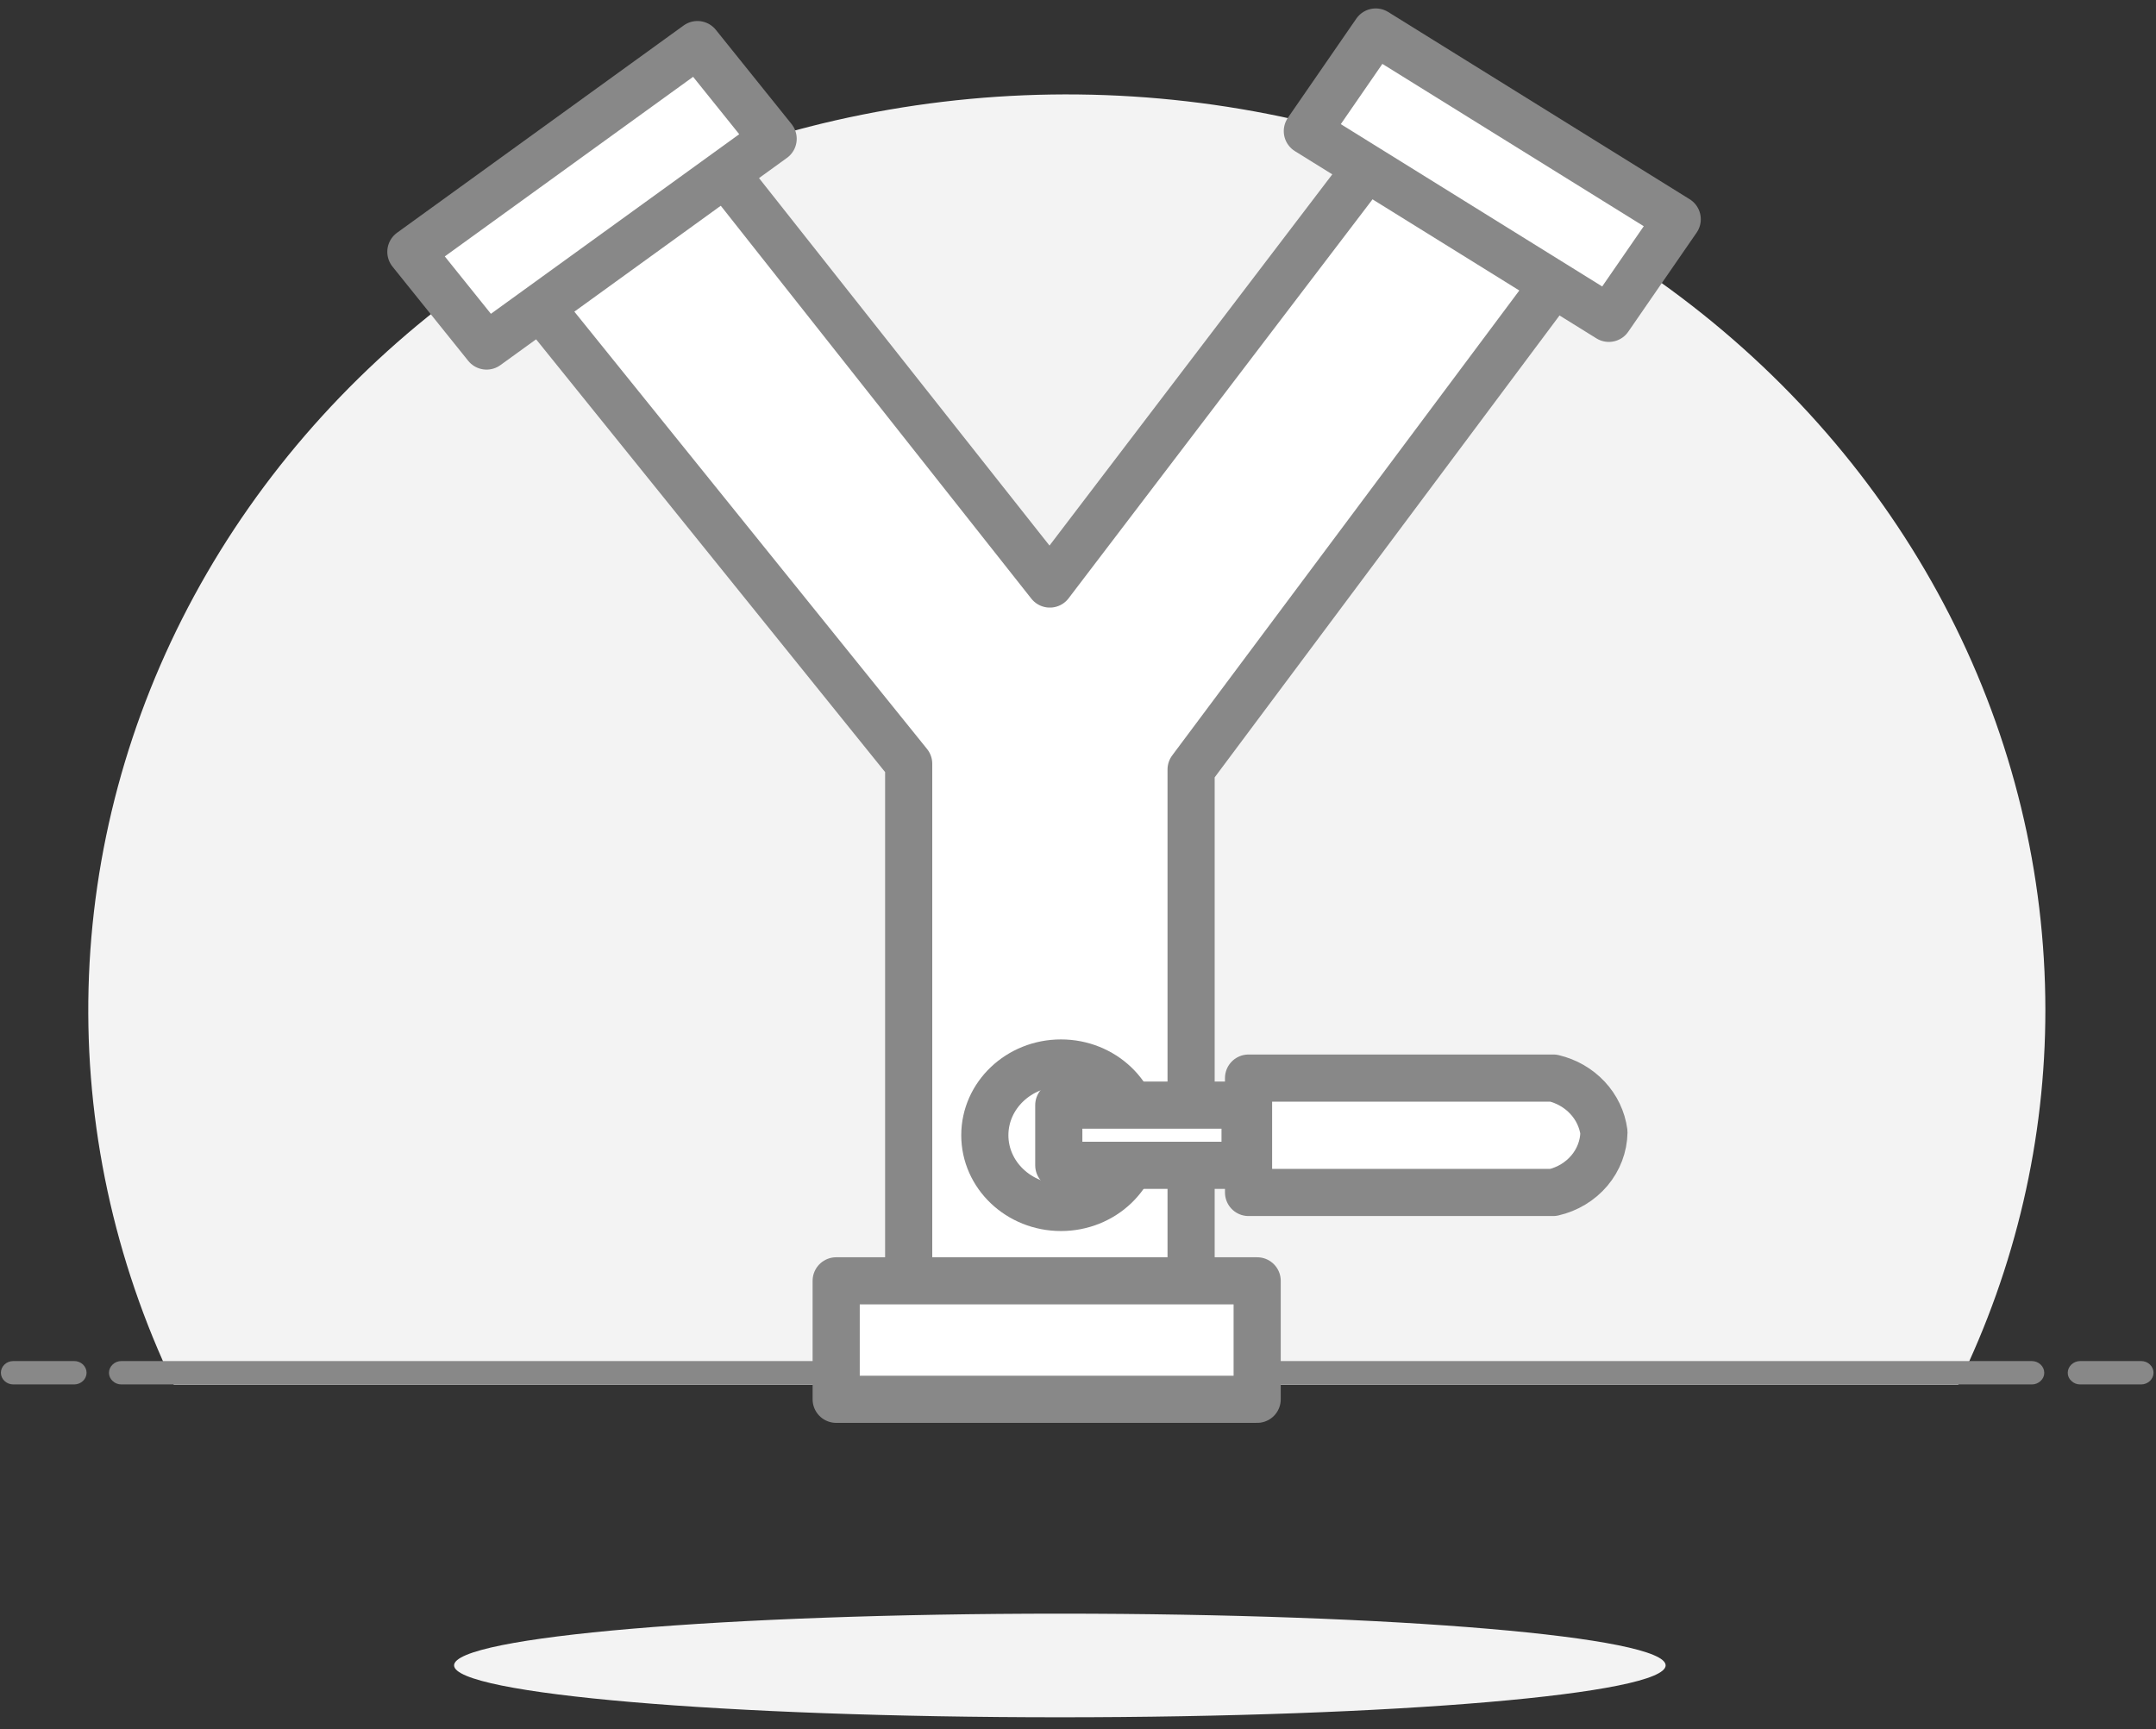 <svg width="293" height="235" viewBox="0 0 293 235" fill="none" xmlns="http://www.w3.org/2000/svg">
<rect x="0" y="0" width="293" height="235" fill="#333333" stroke="none"/>
<g clip-path="url(#clip0_1239:9487)">
<path d="M277.965 137.232C277.955 118.682 273.515 100.368 264.969 83.631C256.423 66.893 243.988 52.155 228.573 40.495C213.158 28.834 195.153 20.546 175.875 16.237C156.597 11.927 136.534 11.705 117.153 15.587C97.771 19.468 79.562 27.356 63.857 38.672C48.152 49.988 35.347 64.446 26.381 80.99C17.415 97.533 12.513 115.743 12.034 134.288C11.555 152.833 15.511 171.244 23.613 188.174H266.131C273.94 172.186 277.976 154.811 277.965 137.232Z" fill="#F3F3F3"/>
<path fill-rule="evenodd" clip-rule="evenodd" d="M0.12 186.575C0.12 186.154 0.294 185.751 0.607 185.452C0.762 185.302 0.946 185.184 1.151 185.103C1.355 185.021 1.574 184.98 1.796 184.98H10.09C10.312 184.979 10.531 185.02 10.736 185.102C10.94 185.183 11.125 185.302 11.279 185.452C11.591 185.751 11.766 186.154 11.765 186.575C11.762 186.993 11.584 187.394 11.271 187.689C10.957 187.985 10.533 188.153 10.09 188.156H1.796C1.352 188.153 0.928 187.985 0.615 187.689C0.302 187.394 0.124 186.993 0.12 186.575ZM14.805 186.575C14.809 186.153 14.989 185.75 15.305 185.452C15.459 185.302 15.644 185.183 15.848 185.102C16.053 185.02 16.272 184.979 16.494 184.98H276.128C276.575 184.983 277.002 185.152 277.318 185.451C277.634 185.749 277.813 186.153 277.817 186.575C277.818 186.782 277.774 186.987 277.688 187.178C277.602 187.369 277.476 187.541 277.317 187.684C277.162 187.835 276.978 187.954 276.773 188.035C276.569 188.116 276.35 188.157 276.128 188.156H16.494C16.272 188.157 16.053 188.116 15.848 188.035C15.644 187.954 15.459 187.835 15.305 187.684C15.148 187.54 15.023 187.367 14.937 187.177C14.852 186.986 14.807 186.782 14.805 186.575ZM282.693 184.98C282.247 184.983 281.819 185.152 281.503 185.451C281.187 185.749 281.008 186.153 281.005 186.575C281.003 186.782 281.047 186.987 281.133 187.178C281.219 187.369 281.345 187.541 281.505 187.684C281.659 187.835 281.844 187.954 282.048 188.035C282.252 188.116 282.472 188.157 282.693 188.156H290.988C291.431 188.153 291.855 187.985 292.169 187.689C292.482 187.394 292.66 186.993 292.663 186.575C292.664 186.154 292.489 185.751 292.177 185.452C292.023 185.302 291.838 185.183 291.634 185.102C291.429 185.02 291.21 184.979 290.988 184.98H282.693Z" fill="#888888"/>
<path d="M144.035 233.393C189.534 233.393 226.36 230.229 226.36 226.338C226.36 222.447 189.507 219.309 144.035 219.309C98.562 219.309 61.709 222.447 61.709 226.338C61.709 230.229 98.562 233.393 144.035 233.393Z" fill="#F3F3F3"/>
<path d="M123.49 181.599V103.802L73.303 41.565L98.403 23.365L142.673 79.374L186.254 22.16L211.922 37.54L161.87 104.584V181.599H123.49Z" fill="white" stroke="#888888" stroke-width="6.408" stroke-linecap="round" stroke-linejoin="round"/>
<path d="M170.849 174.077H113.637V190.175H170.849V174.077Z" fill="white" stroke="#888888" stroke-width="6.408" stroke-linecap="round" stroke-linejoin="round"/>
<path d="M186.962 4.35L177.668 17.819L218.641 43.265L227.934 29.797L186.962 4.35Z" fill="white" stroke="#888888" stroke-width="6.408" stroke-linecap="round" stroke-linejoin="round"/>
<path d="M94.783 6.059L55.838 34.227L66.125 47.029L105.07 18.861L94.783 6.059Z" fill="white" stroke="#888888" stroke-width="6.408" stroke-linecap="round" stroke-linejoin="round"/>
<path d="M144.186 164.104C149.901 164.104 154.534 159.709 154.534 154.287C154.534 148.865 149.901 144.469 144.186 144.469C138.471 144.469 133.838 148.865 133.838 154.287C133.838 159.709 138.471 164.104 144.186 164.104Z" fill="white" stroke="#888888" stroke-width="6.408" stroke-linecap="round" stroke-linejoin="round"/>
<path d="M169.205 150.198H143.889V158.376H169.205V150.198Z" fill="white" stroke="#888888" stroke-width="6.408" stroke-linecap="round" stroke-linejoin="round"/>
<path d="M169.678 146.52H211.098C212.891 146.947 214.507 147.878 215.734 149.191C216.96 150.503 217.741 152.136 217.974 153.877C217.943 155.775 217.248 157.609 215.998 159.092C214.749 160.574 213.015 161.621 211.071 162.067H169.678V146.52Z" fill="white" stroke="#888888" stroke-width="6.408" stroke-linecap="round" stroke-linejoin="round"/>
</g>
<defs>
<clipPath id="clip0_1239:9487">
<rect width="292.57" height="233.97" fill="white" transform="translate(0.12 0.277)"/>
</clipPath>
</defs>
</svg>
